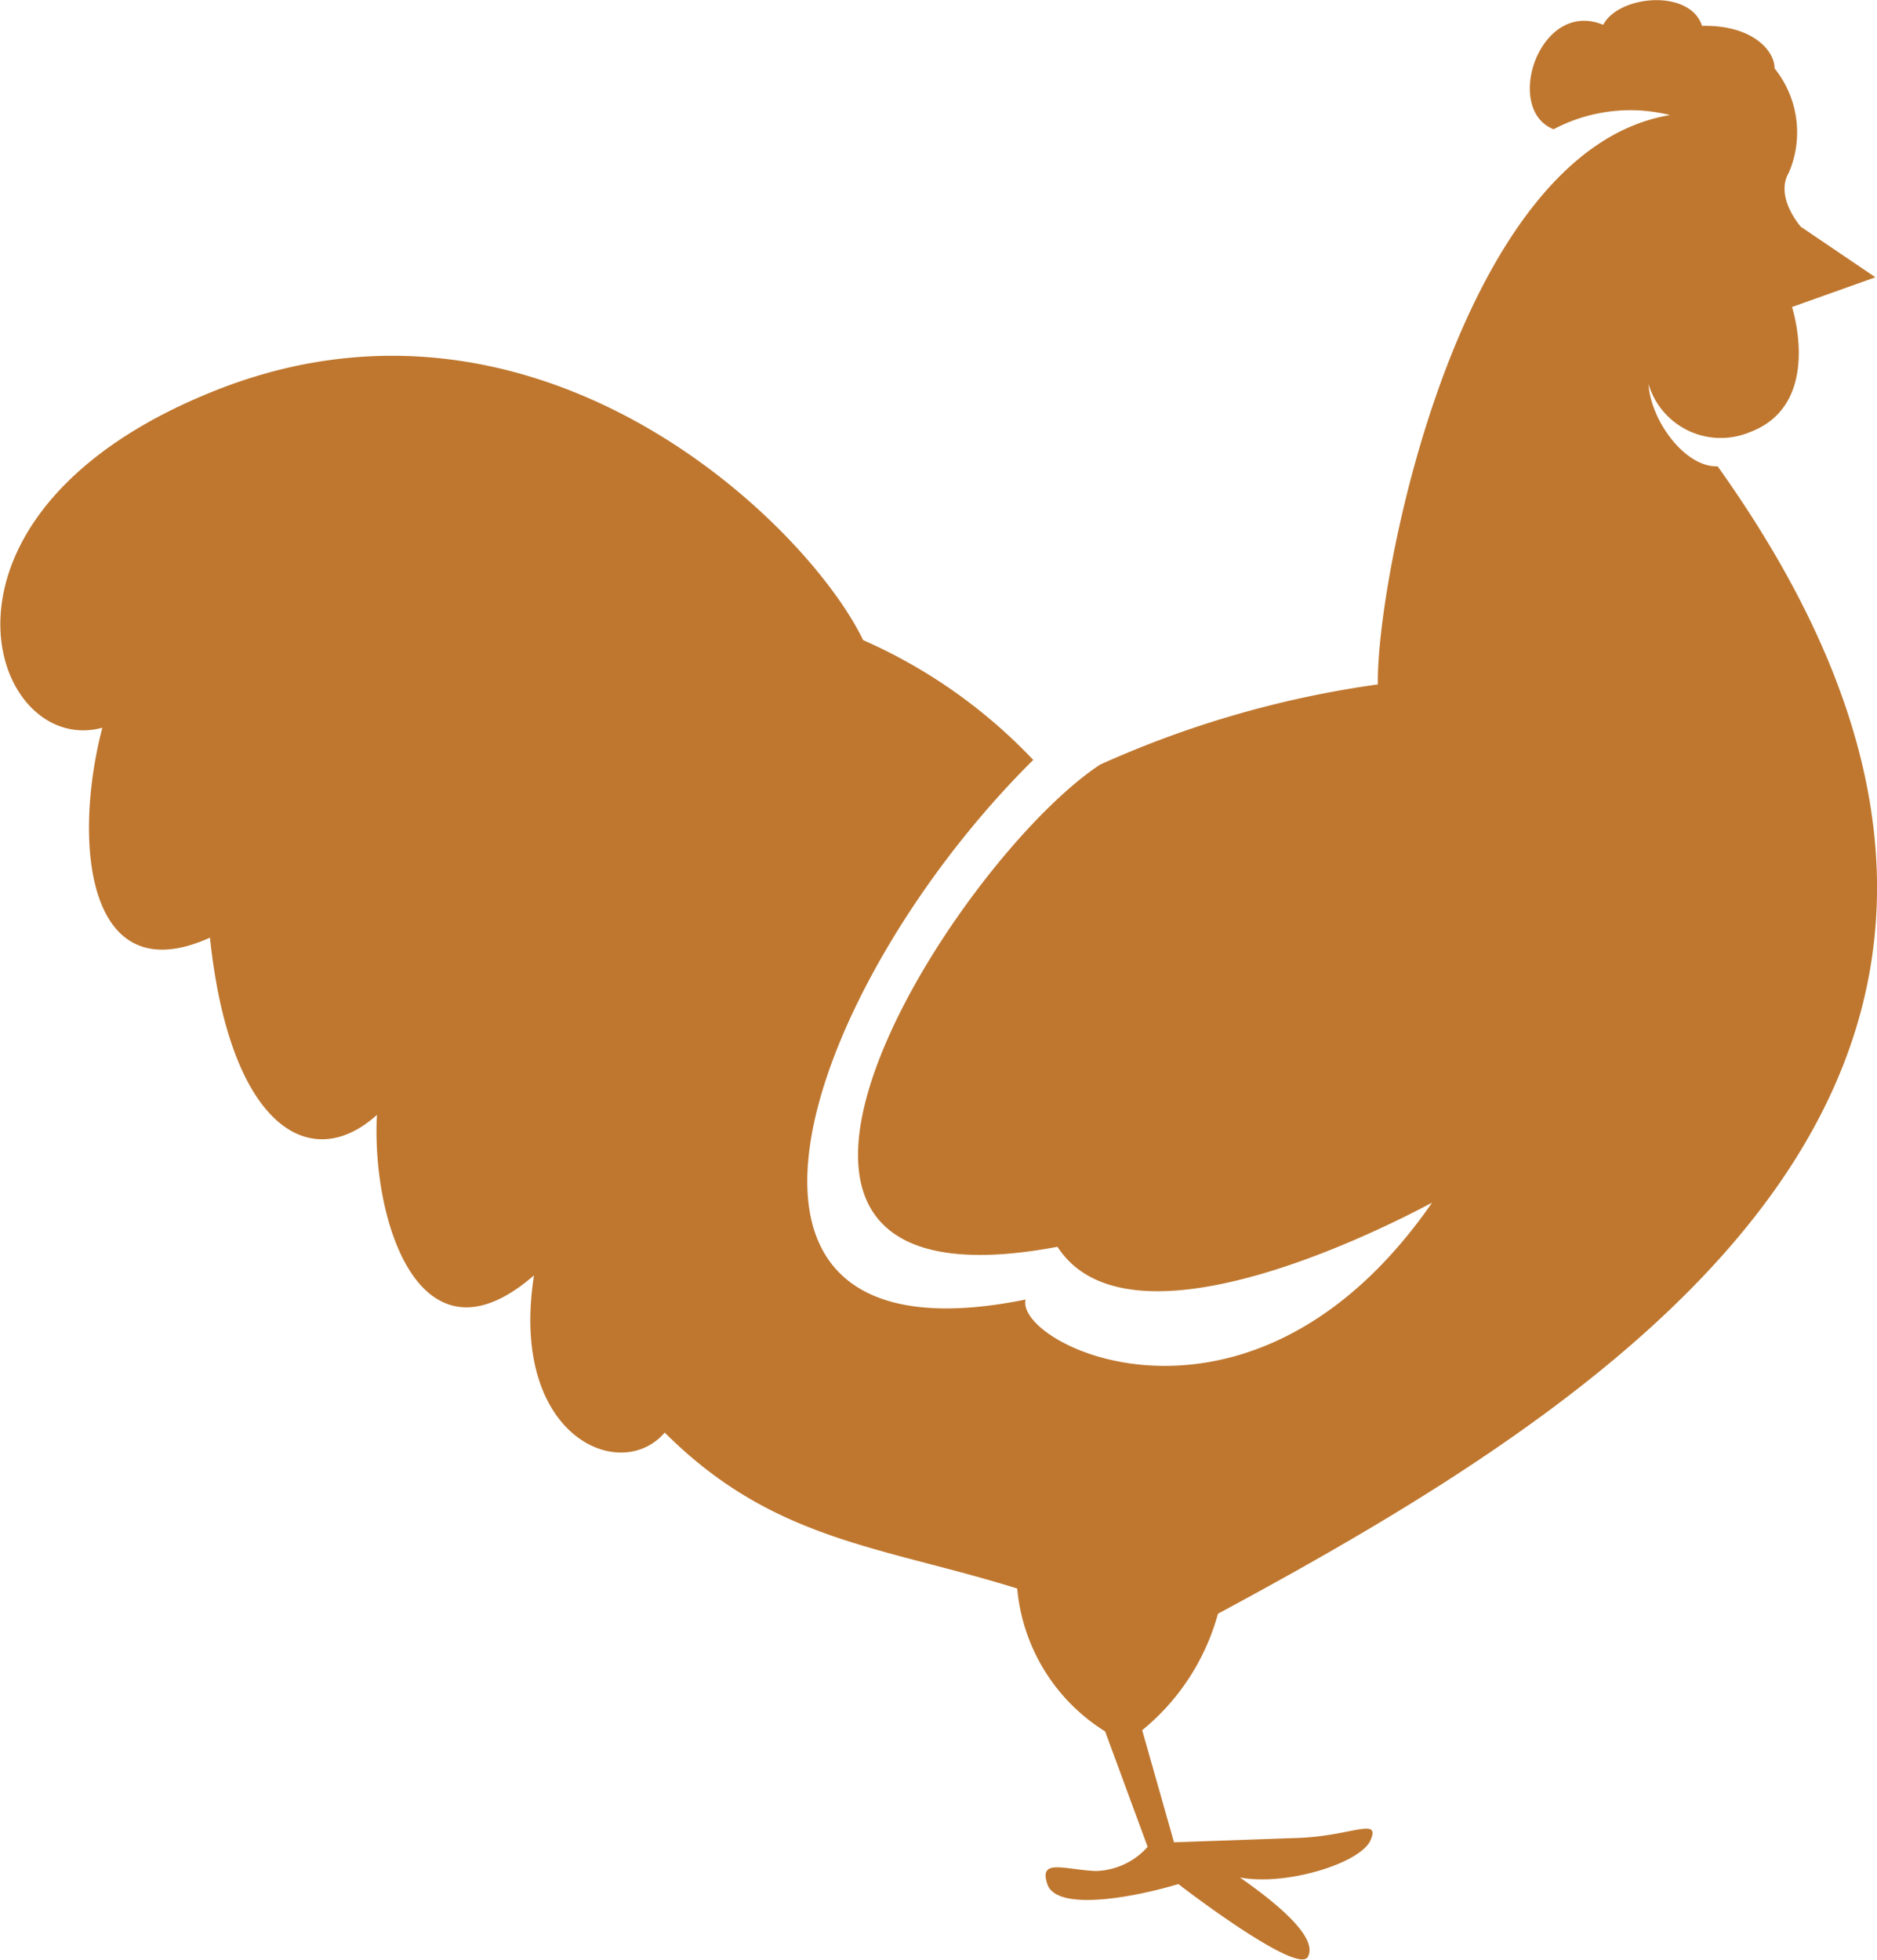 <svg id="Group_403" data-name="Group 403" xmlns="http://www.w3.org/2000/svg" xmlns:xlink="http://www.w3.org/1999/xlink" width="26.479" height="27.639" viewBox="0 0 26.479 27.639">
  <defs>
    <clipPath id="clip-path">
      <rect id="Rectangle_396" data-name="Rectangle 396" width="26.479" height="27.639" fill="#bf772f"/>
    </clipPath>
  </defs>
  <g id="Group_402" data-name="Group 402" clip-path="url(#clip-path)">
    <path id="Path_1133" data-name="Path 1133" d="M12.176,9.029a7.422,7.422,0,0,1,2.4,1.69c-3.176,3.147-5.159,8.634-.108,7.611-.155.651,3.192,2.294,5.733-1.364.031-.031-4.168,2.341-5.283.62-5.609,1.054-1.441-5.456.6-6.8a14.3,14.3,0,0,1,3.92-1.132c-.031-1.4,1.116-7.533,4.121-8.03a2.316,2.316,0,0,0-1.642.2c-.713-.279-.2-1.845.7-1.473.217-.419,1.224-.512,1.394.015.7-.015,1.023.341,1.023.6a1.438,1.438,0,0,1,.2,1.473c-.2.341.17.76.17.76l1.053.713-1.177.419s.449,1.38-.6,1.767a1.063,1.063,0,0,1-1.425-.682c.031.512.511,1.178.976,1.162,6.027,8.448-1.348,13.114-7.049,16.183a3.215,3.215,0,0,1-1.069,1.643l.449,1.581,1.766-.062c.744-.031,1.147-.295,1.007.031s-1.193.651-1.844.527c.558.388,1.1.853.961,1.116-.124.263-1.611-.853-1.828-1.023-.62.186-1.689.387-1.844.016-.139-.388.232-.217.682-.2a1.015,1.015,0,0,0,.728-.341l-.6-1.628a2.655,2.655,0,0,1-1.24-2.015c-1.921-.6-3.439-.667-4.973-2.2-.62.729-2.2.062-1.844-2.217-1.611,1.4-2.293-.775-2.216-2.263-.945.852-2.076.155-2.355-2.5-1.751.791-1.937-1.364-1.518-2.961-1.6.434-2.8-3.085,1.72-4.805C7.683,3.759,11.4,7.417,12.176,9.029" transform="translate(0 -0.001)" fill="#bf772f" fill-rule="evenodd"/>
  </g>
</svg>

